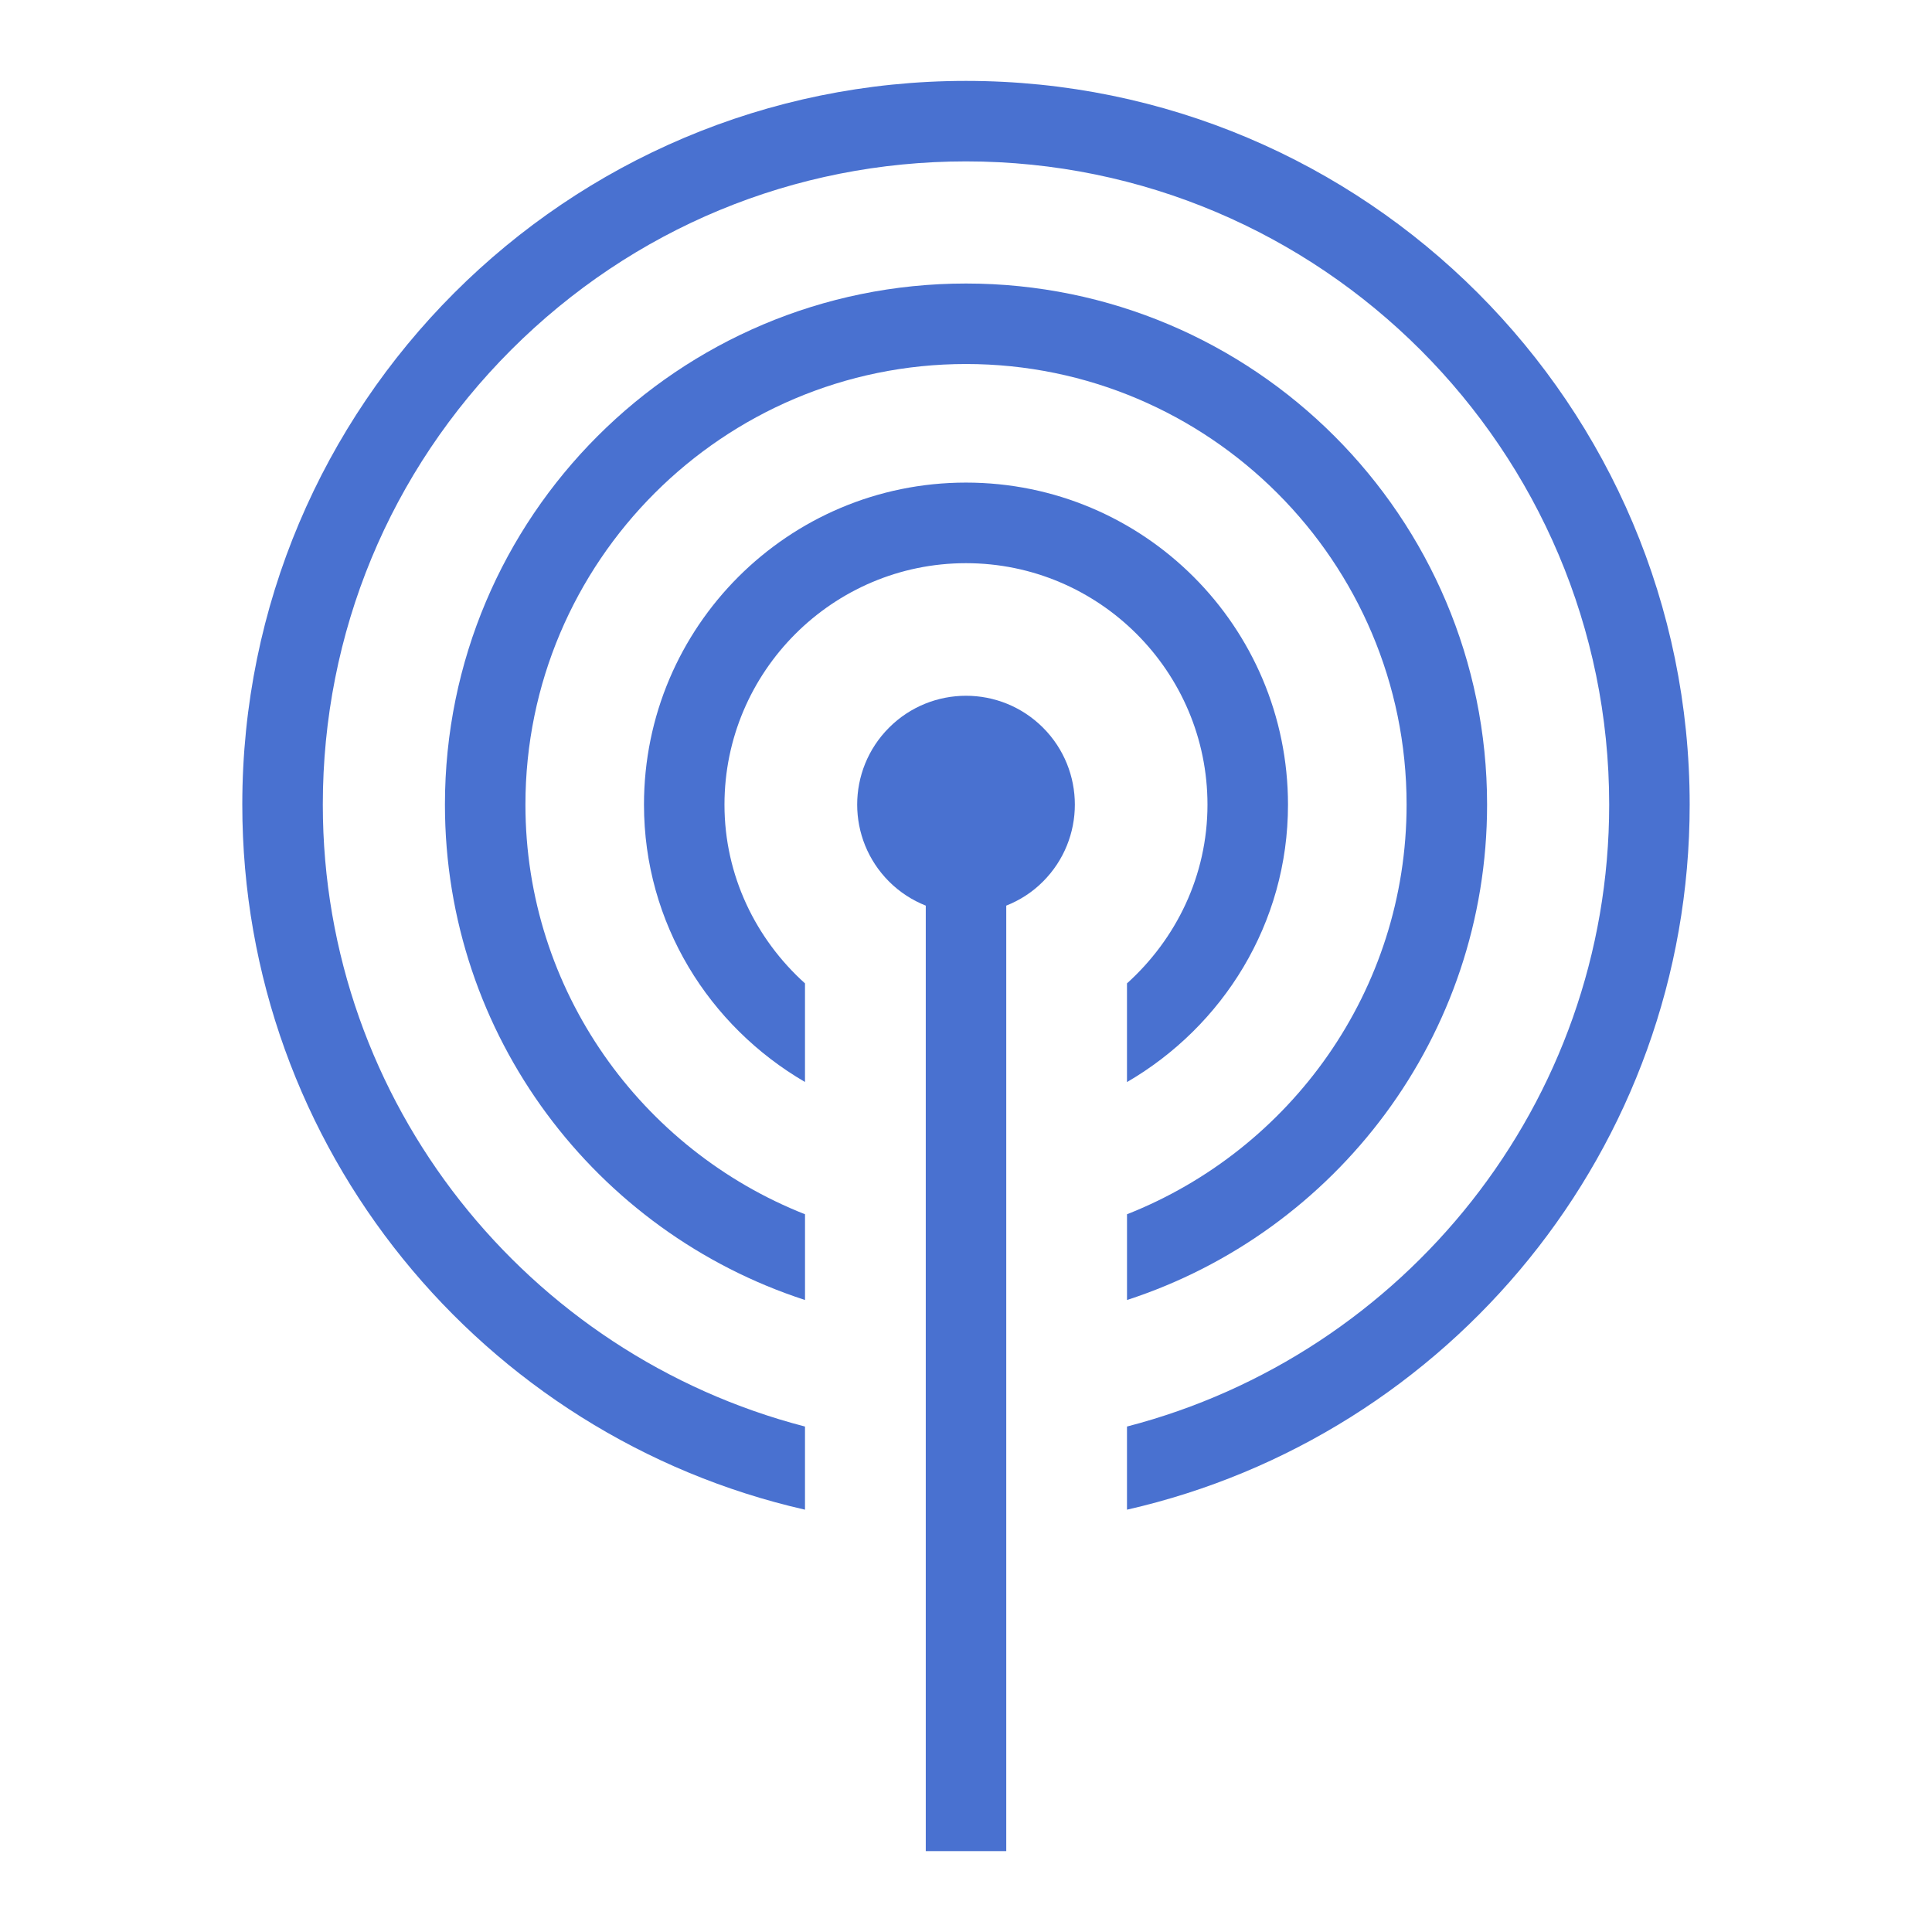 <svg width="80" height="80" viewBox="0 0 80 80" fill="none" xmlns="http://www.w3.org/2000/svg">
<path d="M39.999 19.983C32.636 19.983 26.666 25.953 26.666 33.317C26.666 38.24 29.366 42.493 33.333 44.803V40.72C31.303 38.89 29.999 36.263 29.999 33.32C29.999 27.807 34.486 23.32 39.999 23.32C45.513 23.32 49.999 27.807 49.999 33.32C49.999 36.263 48.696 38.887 46.666 40.72V44.807C50.636 42.497 53.333 38.243 53.333 33.323C53.333 25.95 47.363 19.983 39.999 19.983Z" fill="#4971D0"/>
<path d="M43.188 30.13C42.307 29.25 41.154 28.81 40.001 28.81C38.847 28.81 37.694 29.25 36.814 30.13C35.054 31.89 35.054 34.743 36.814 36.503C37.261 36.95 37.781 37.28 38.334 37.5V76.65H41.667V37.5C42.221 37.28 42.741 36.953 43.188 36.503C44.947 34.743 44.947 31.89 43.188 30.13Z" fill="#4971D0"/>
<path d="M40.001 11.74C28.084 11.74 18.424 21.4 18.424 33.317C18.424 42.903 24.684 51.02 33.334 53.83V50.28C26.567 47.61 21.757 41.02 21.757 33.317C21.757 23.257 29.941 15.073 40.001 15.073C50.06 15.073 58.244 23.257 58.244 33.317C58.244 41.02 53.437 47.61 46.667 50.28V53.83C55.317 51.02 61.577 42.903 61.577 33.317C61.577 21.4 51.917 11.74 40.001 11.74Z" fill="#4971D0"/>
<path d="M40 3.35C23.45 3.35 10.033 16.767 10.033 33.317C10.033 47.57 19.997 59.477 33.333 62.513V59.07C21.87 56.1 13.367 45.697 13.367 33.317C13.367 26.203 16.137 19.517 21.166 14.487C26.197 9.457 32.886 6.683 40 6.683C54.683 6.683 66.633 18.63 66.633 33.317C66.633 45.697 58.13 56.1 46.666 59.07V62.513C60.003 59.48 69.966 47.573 69.966 33.317C69.966 16.767 56.55 3.35 40 3.35Z" fill="#4971D0"/>
</svg>

